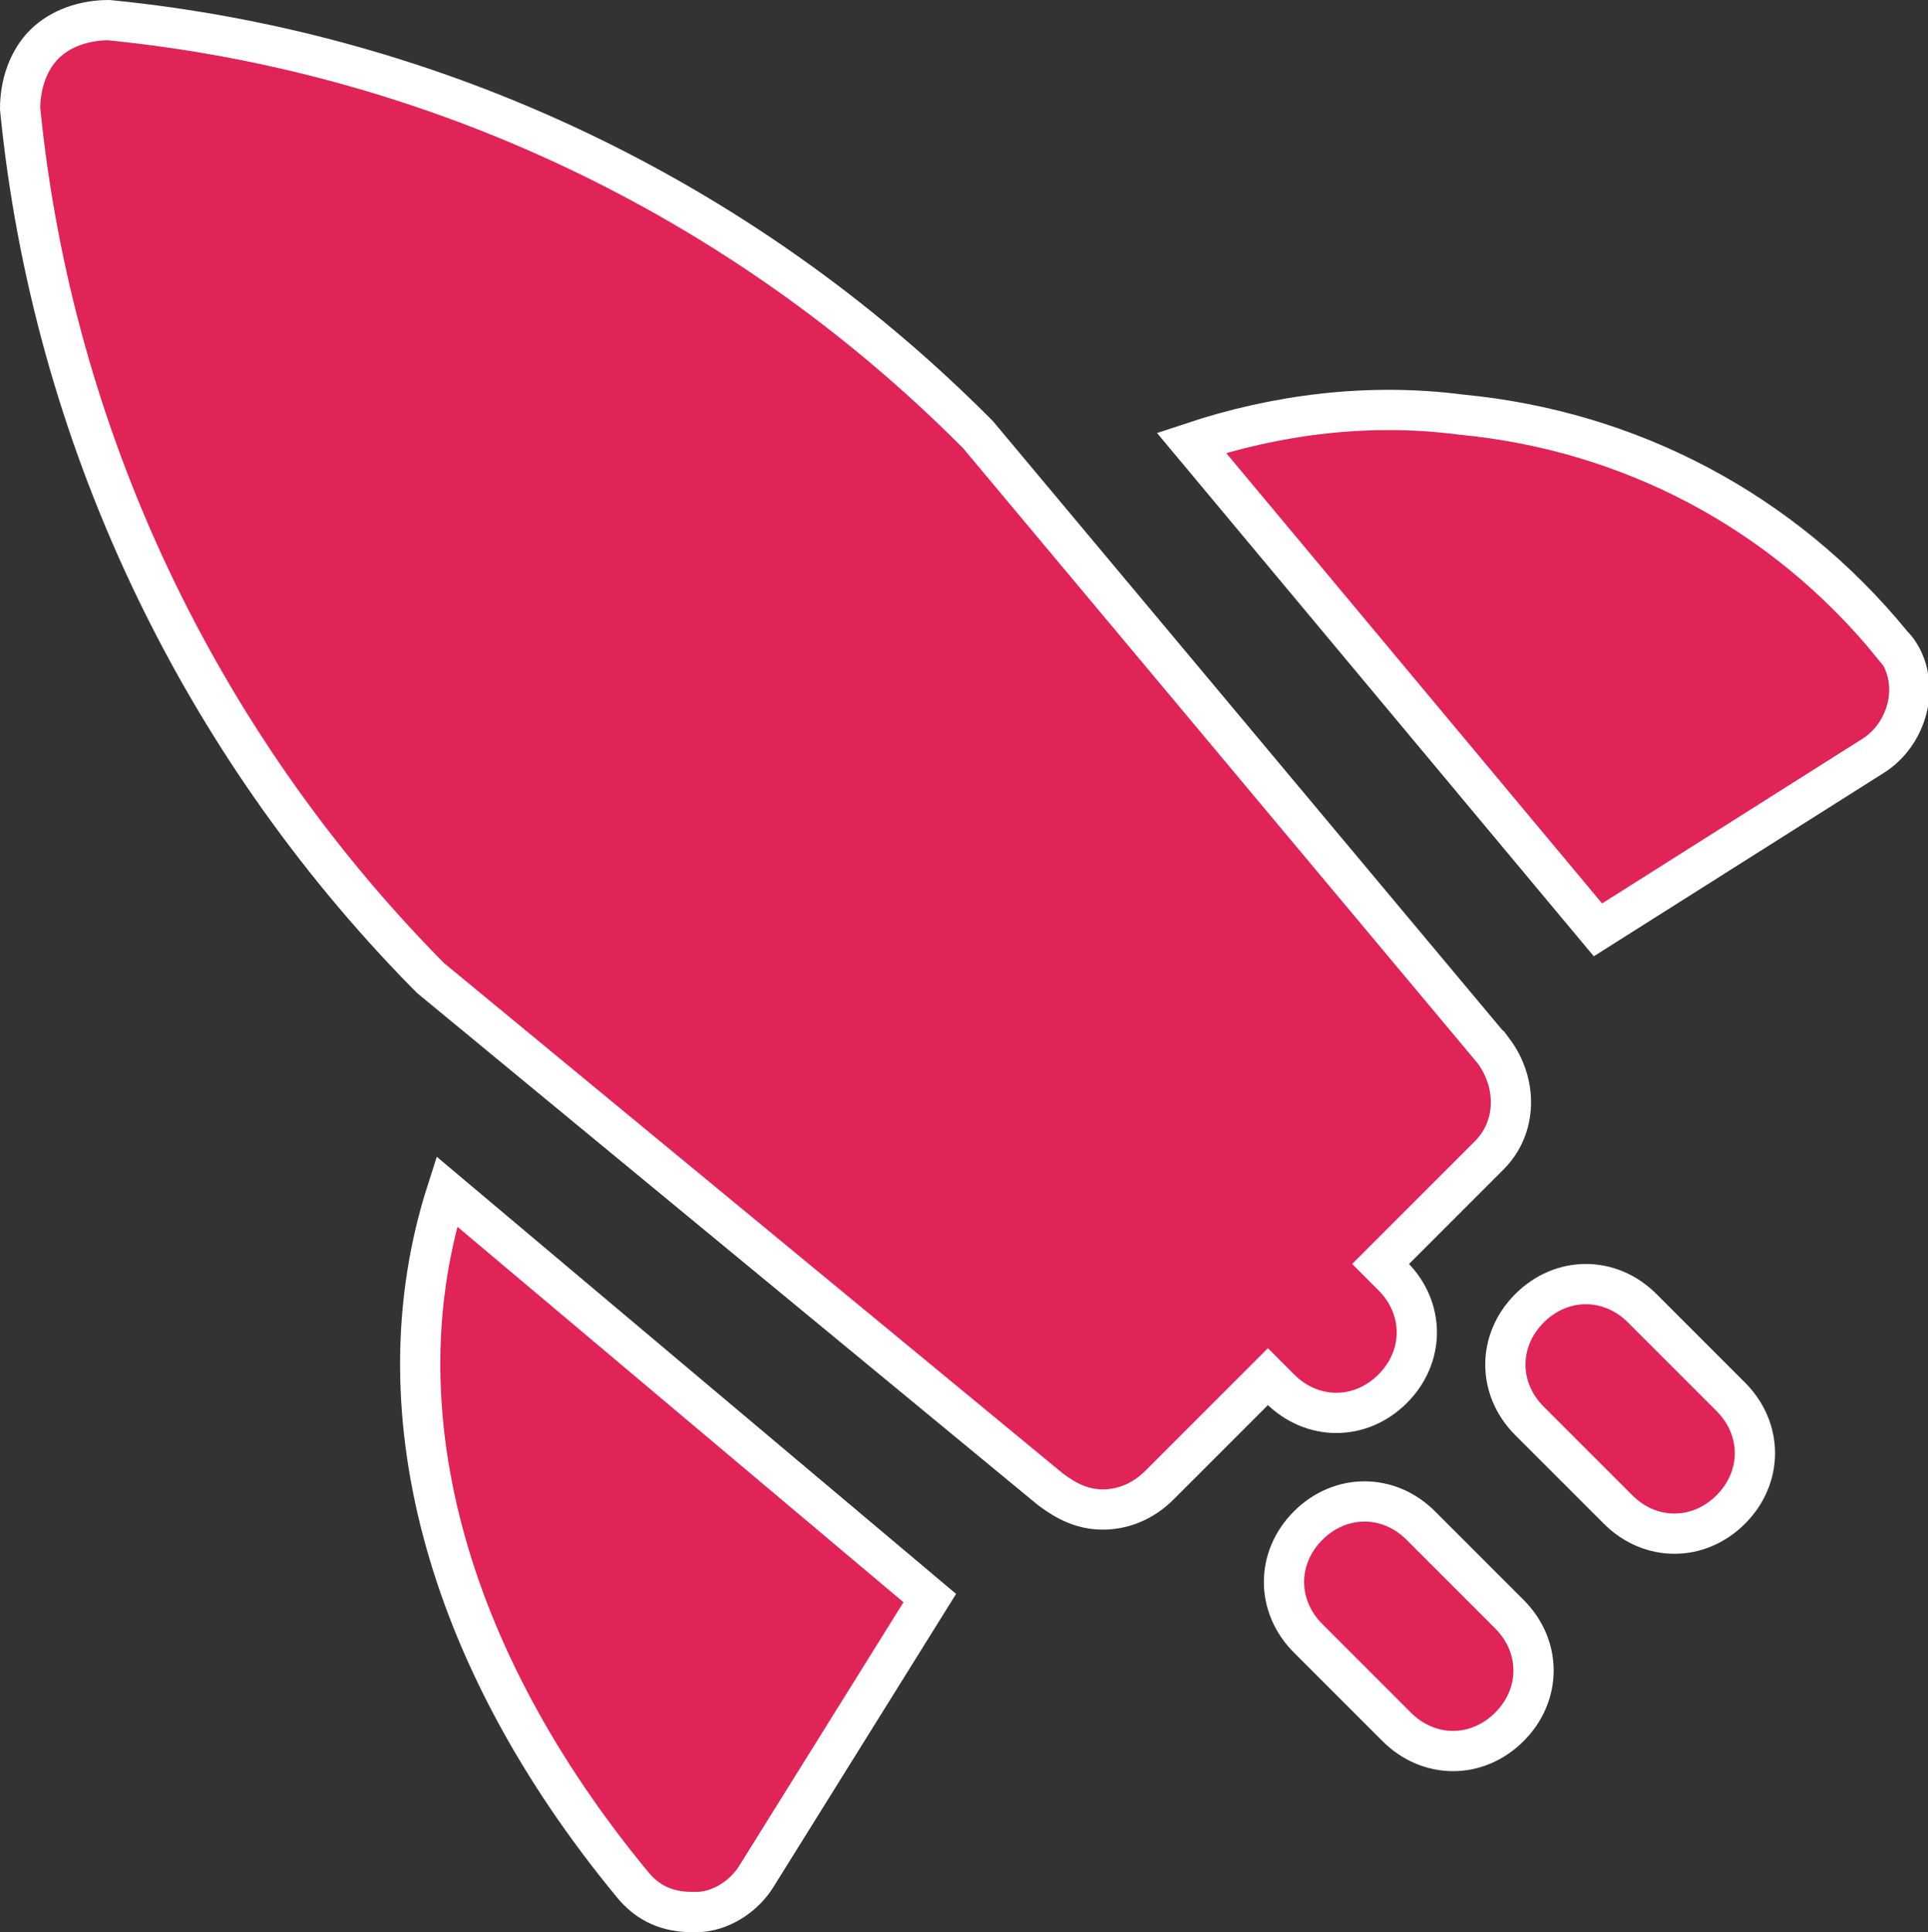 <svg xmlns="http://www.w3.org/2000/svg" xmlns:xlink="http://www.w3.org/1999/xlink" width="47.9" height="48"><rect width="100%" height="100%" fill="#333333" stroke="none"/><defs><path id="a" d="M0 0h47.9v48H0z"/></defs><clipPath id="b"><use xlink:href="#a" overflow="visible"/></clipPath><path clip-path="url(#b)" fill="#E12457" d="M37.1 26.1L24.3 10.8l-.1-.1C18.4 4.9 10.8 1.3 2.7.5c-.6 0-1.2.2-1.6.6-.4.4-.6 1-.6 1.6.8 8.1 4.4 15.7 10.1 21.5l.1.1L26.1 37c.4.3.8.5 1.3.5s1-.2 1.4-.6l2.7-2.7.3.3c.4.4.9.6 1.4.6s1-.2 1.4-.6c.8-.8.8-2 0-2.8l-.3-.3 2.7-2.7c.7-.7.7-1.8.1-2.6"/><path clip-path="url(#b)" fill="none" stroke="#FFF" stroke-miterlimit="10" d="M37.1 26.1L24.3 10.8l-.1-.1C18.4 4.9 10.8 1.3 2.7.5c-.6 0-1.2.2-1.6.6-.4.4-.6 1-.6 1.6.8 8.1 4.4 15.7 10.1 21.5l.1.1L26.1 37c.4.3.8.5 1.3.5s1-.2 1.4-.6l2.7-2.7.3.3c.4.4.9.6 1.4.6s1-.2 1.4-.6c.8-.8.8-2 0-2.8l-.3-.3 2.7-2.7c.7-.7.7-1.8.1-2.6z"/><path clip-path="url(#b)" fill="#E12457" d="M34 39.4l2.1 2.2"/><path clip-path="url(#b)" fill="none" stroke="#FFF" stroke-miterlimit="10" d="M34 39.4l2.1 2.2"/><path clip-path="url(#b)" fill="#E12457" d="M36.1 43.5c-.5 0-1-.2-1.4-.6l-2.2-2.2c-.8-.8-.8-2 0-2.8.8-.8 2-.8 2.8 0l2.2 2.2c.8.8.8 2 0 2.8-.4.4-.9.6-1.4.6"/><path clip-path="url(#b)" fill="none" stroke="#FFF" stroke-miterlimit="10" d="M36.1 43.5c-.5 0-1-.2-1.4-.6l-2.2-2.2c-.8-.8-.8-2 0-2.8.8-.8 2-.8 2.8 0l2.2 2.2c.8.8.8 2 0 2.8-.4.4-.9.6-1.4.6z"/><path clip-path="url(#b)" fill="#E12457" d="M39.4 33.9l2.2 2.2"/><path clip-path="url(#b)" fill="none" stroke="#FFF" stroke-miterlimit="10" d="M39.4 33.9l2.2 2.2"/><path clip-path="url(#b)" fill="#E12457" d="M41.6 38.1c-.5 0-1-.2-1.4-.6L38 35.3c-.8-.8-.8-2 0-2.8.8-.8 2-.8 2.8 0l2.2 2.2c.8.8.8 2 0 2.8-.4.4-.9.6-1.4.6"/><path clip-path="url(#b)" fill="none" stroke="#FFF" stroke-miterlimit="10" d="M41.6 38.1c-.5 0-1-.2-1.4-.6L38 35.3c-.8-.8-.8-2 0-2.8.8-.8 2-.8 2.8 0l2.2 2.2c.8.8.8 2 0 2.8-.4.4-.9.6-1.4.6z"/><path clip-path="url(#b)" fill="#E12457" d="M11.1 29.6c-1.7 5.3-.1 11.5 4.6 17.2.4.5.9.7 1.5.7h.1c.6 0 1.2-.4 1.5-.9l4.3-6.9-12-10.1z"/><path clip-path="url(#b)" fill="none" stroke="#FFF" stroke-miterlimit="10" d="M11.1 29.6c-1.7 5.3-.1 11.5 4.6 17.2.4.5.9.7 1.5.7h.1c.6 0 1.2-.4 1.5-.9l4.3-6.9-12-10.1z"/><path clip-path="url(#b)" fill="#E12457" d="M47 16c-2.7-3.3-6.5-5.3-10.7-5.7-2.3-.3-4.6 0-6.7.7l10.1 12.1 6.8-4.3c.5-.3.8-.8.9-1.3.1-.5 0-1.1-.4-1.5"/><path clip-path="url(#b)" fill="none" stroke="#FFF" stroke-miterlimit="10" d="M47 16c-2.7-3.3-6.5-5.3-10.7-5.7-2.3-.3-4.6 0-6.7.7l10.1 12.1 6.8-4.3c.5-.3.8-.8.9-1.3.1-.5 0-1.1-.4-1.5z"/></svg>